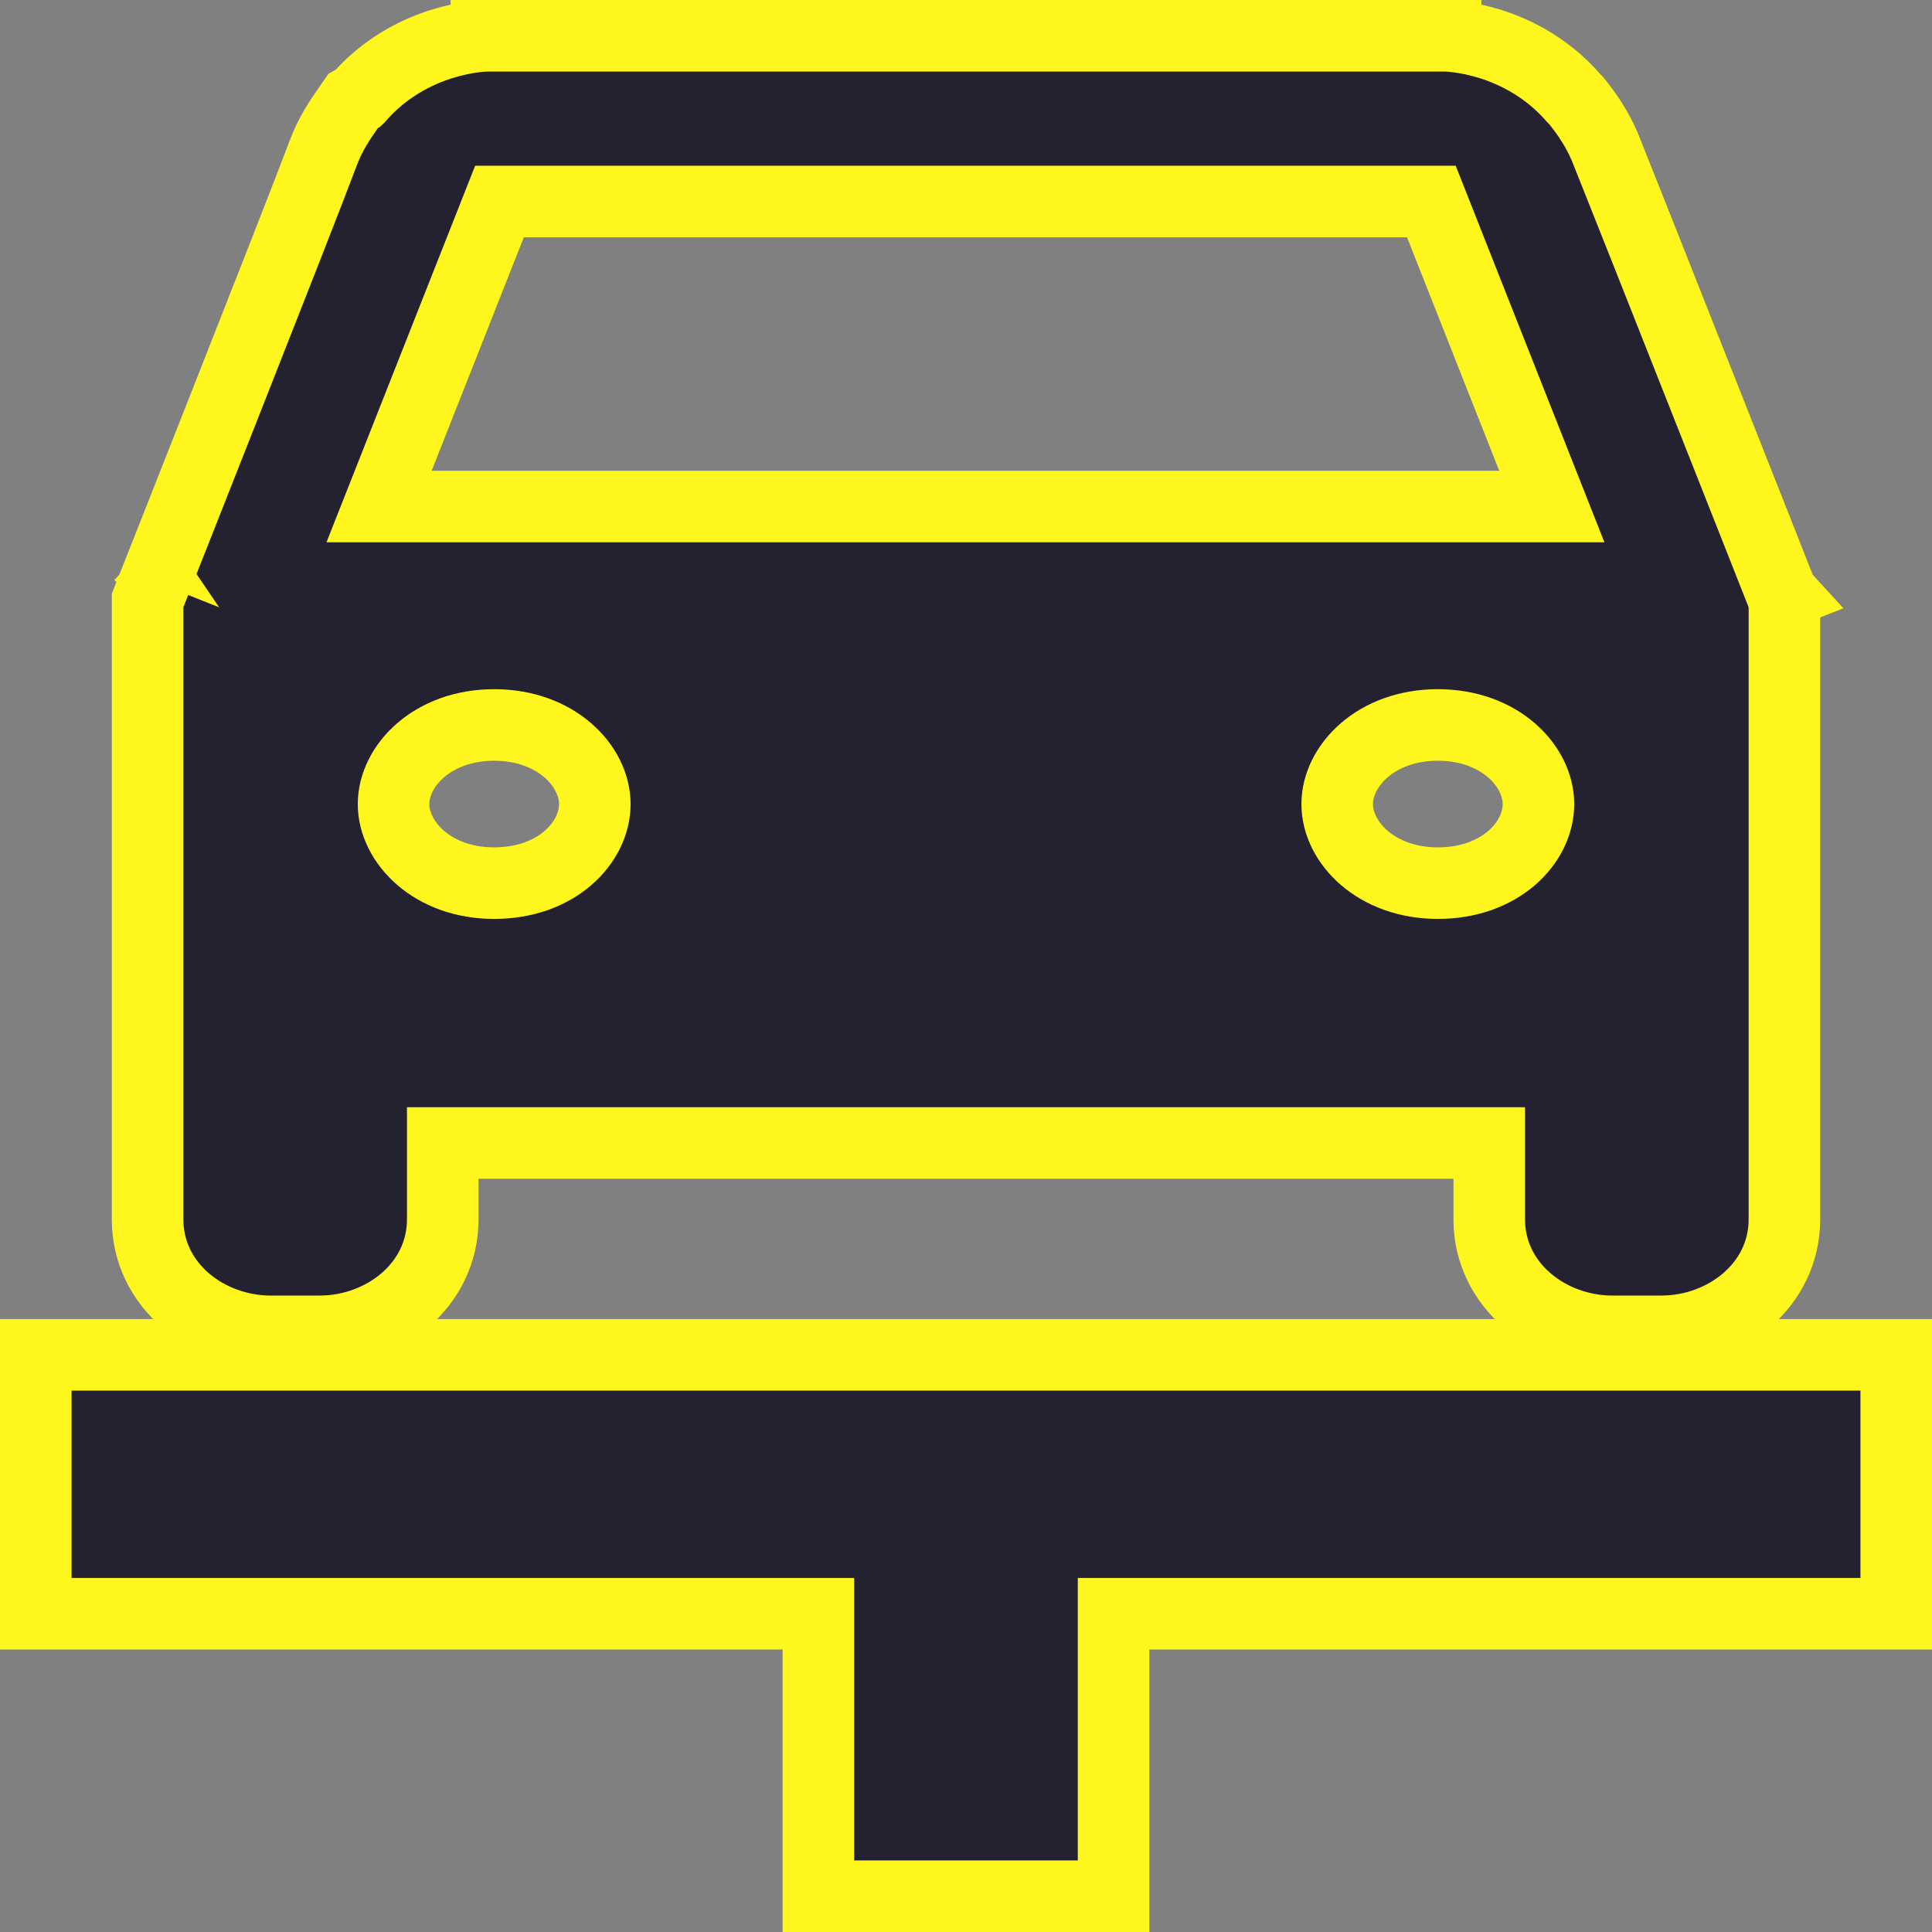 <svg width="54" height="54" viewBox="0 0 54 54" fill="none" xmlns="http://www.w3.org/2000/svg">
<rect x="0" y="0" width="54" height="54" fill="#808080" stroke="none"/>
<path d="M40.375 2L40.391 1L40.383 1H40.375H13.625H13.617L13.609 1L13.625 2C13.609 1 13.609 1 13.609 1L13.608 1L13.606 1L13.602 1L13.591 1.001L13.564 1.002C13.542 1.002 13.514 1.004 13.479 1.006C13.411 1.011 13.319 1.02 13.207 1.035C12.984 1.066 12.679 1.124 12.33 1.234C11.649 1.451 10.77 1.878 10.032 2.723C10.025 2.729 10.019 2.735 10.014 2.74L9.872 2.82L9.74 3.01C9.735 3.017 9.73 3.025 9.724 3.033C9.511 3.34 9.232 3.743 9.032 4.283C8.708 5.153 7.502 8.226 6.37 11.097C5.806 12.529 5.262 13.906 4.86 14.926L4.376 16.148L4.242 16.486L4.207 16.575L4.198 16.598L4.196 16.604L4.195 16.605L4.195 16.605C4.195 16.606 4.195 16.606 5.125 16.974L4.195 16.606L4.125 16.783V16.974V34.079C4.125 35.94 5.8 37.211 7.562 37.211H8.938C10.7 37.211 12.375 35.94 12.375 34.079V31.947H41.625V34.079C41.625 35.94 43.3 37.211 45.062 37.211H46.438C48.2 37.211 49.875 35.94 49.875 34.079V16.974V16.783L49.805 16.606L48.875 16.974C49.805 16.606 49.805 16.606 49.805 16.606L49.805 16.606L49.804 16.605L49.802 16.599L49.793 16.576L49.758 16.487L49.624 16.147L49.14 14.922C48.737 13.901 48.192 12.522 47.625 11.09C46.498 8.239 45.284 5.171 44.932 4.297C44.732 3.76 44.456 3.336 44.204 3.002L44.197 2.993L44.19 2.985C44.183 2.975 44.175 2.965 44.163 2.949C44.153 2.936 44.133 2.909 44.112 2.883C44.077 2.838 44.03 2.783 43.969 2.724C43.231 1.879 42.352 1.451 41.67 1.234C41.321 1.124 41.016 1.066 40.793 1.035C40.681 1.02 40.589 1.011 40.521 1.006C40.486 1.004 40.458 1.002 40.436 1.002L40.408 1.001L40.398 1L40.394 1L40.392 1L40.391 1C40.391 1 40.391 1 40.375 2ZM2 37.868H1V38.868V44.105V45.105H2H22.875V52V53H23.875H30.125H31.125V52V45.105H52H53V44.105V38.868V37.868H52H2ZM43 22.474C43 23.557 41.928 24.684 40.188 24.684C38.472 24.684 37.375 23.552 37.375 22.474C37.375 21.412 38.453 20.263 40.188 20.263C41.922 20.263 43 21.412 43 22.474ZM13.812 24.684C12.078 24.684 11 23.535 11 22.474C11 21.412 12.078 20.263 13.812 20.263C15.547 20.263 16.625 21.412 16.625 22.474C16.625 23.557 15.553 24.684 13.812 24.684ZM10.595 14.158L13.961 5.632H40.007L43.374 14.158H10.595Z" fill="#242230" stroke="#FFF61D" stroke-width="2"/>
</svg>

